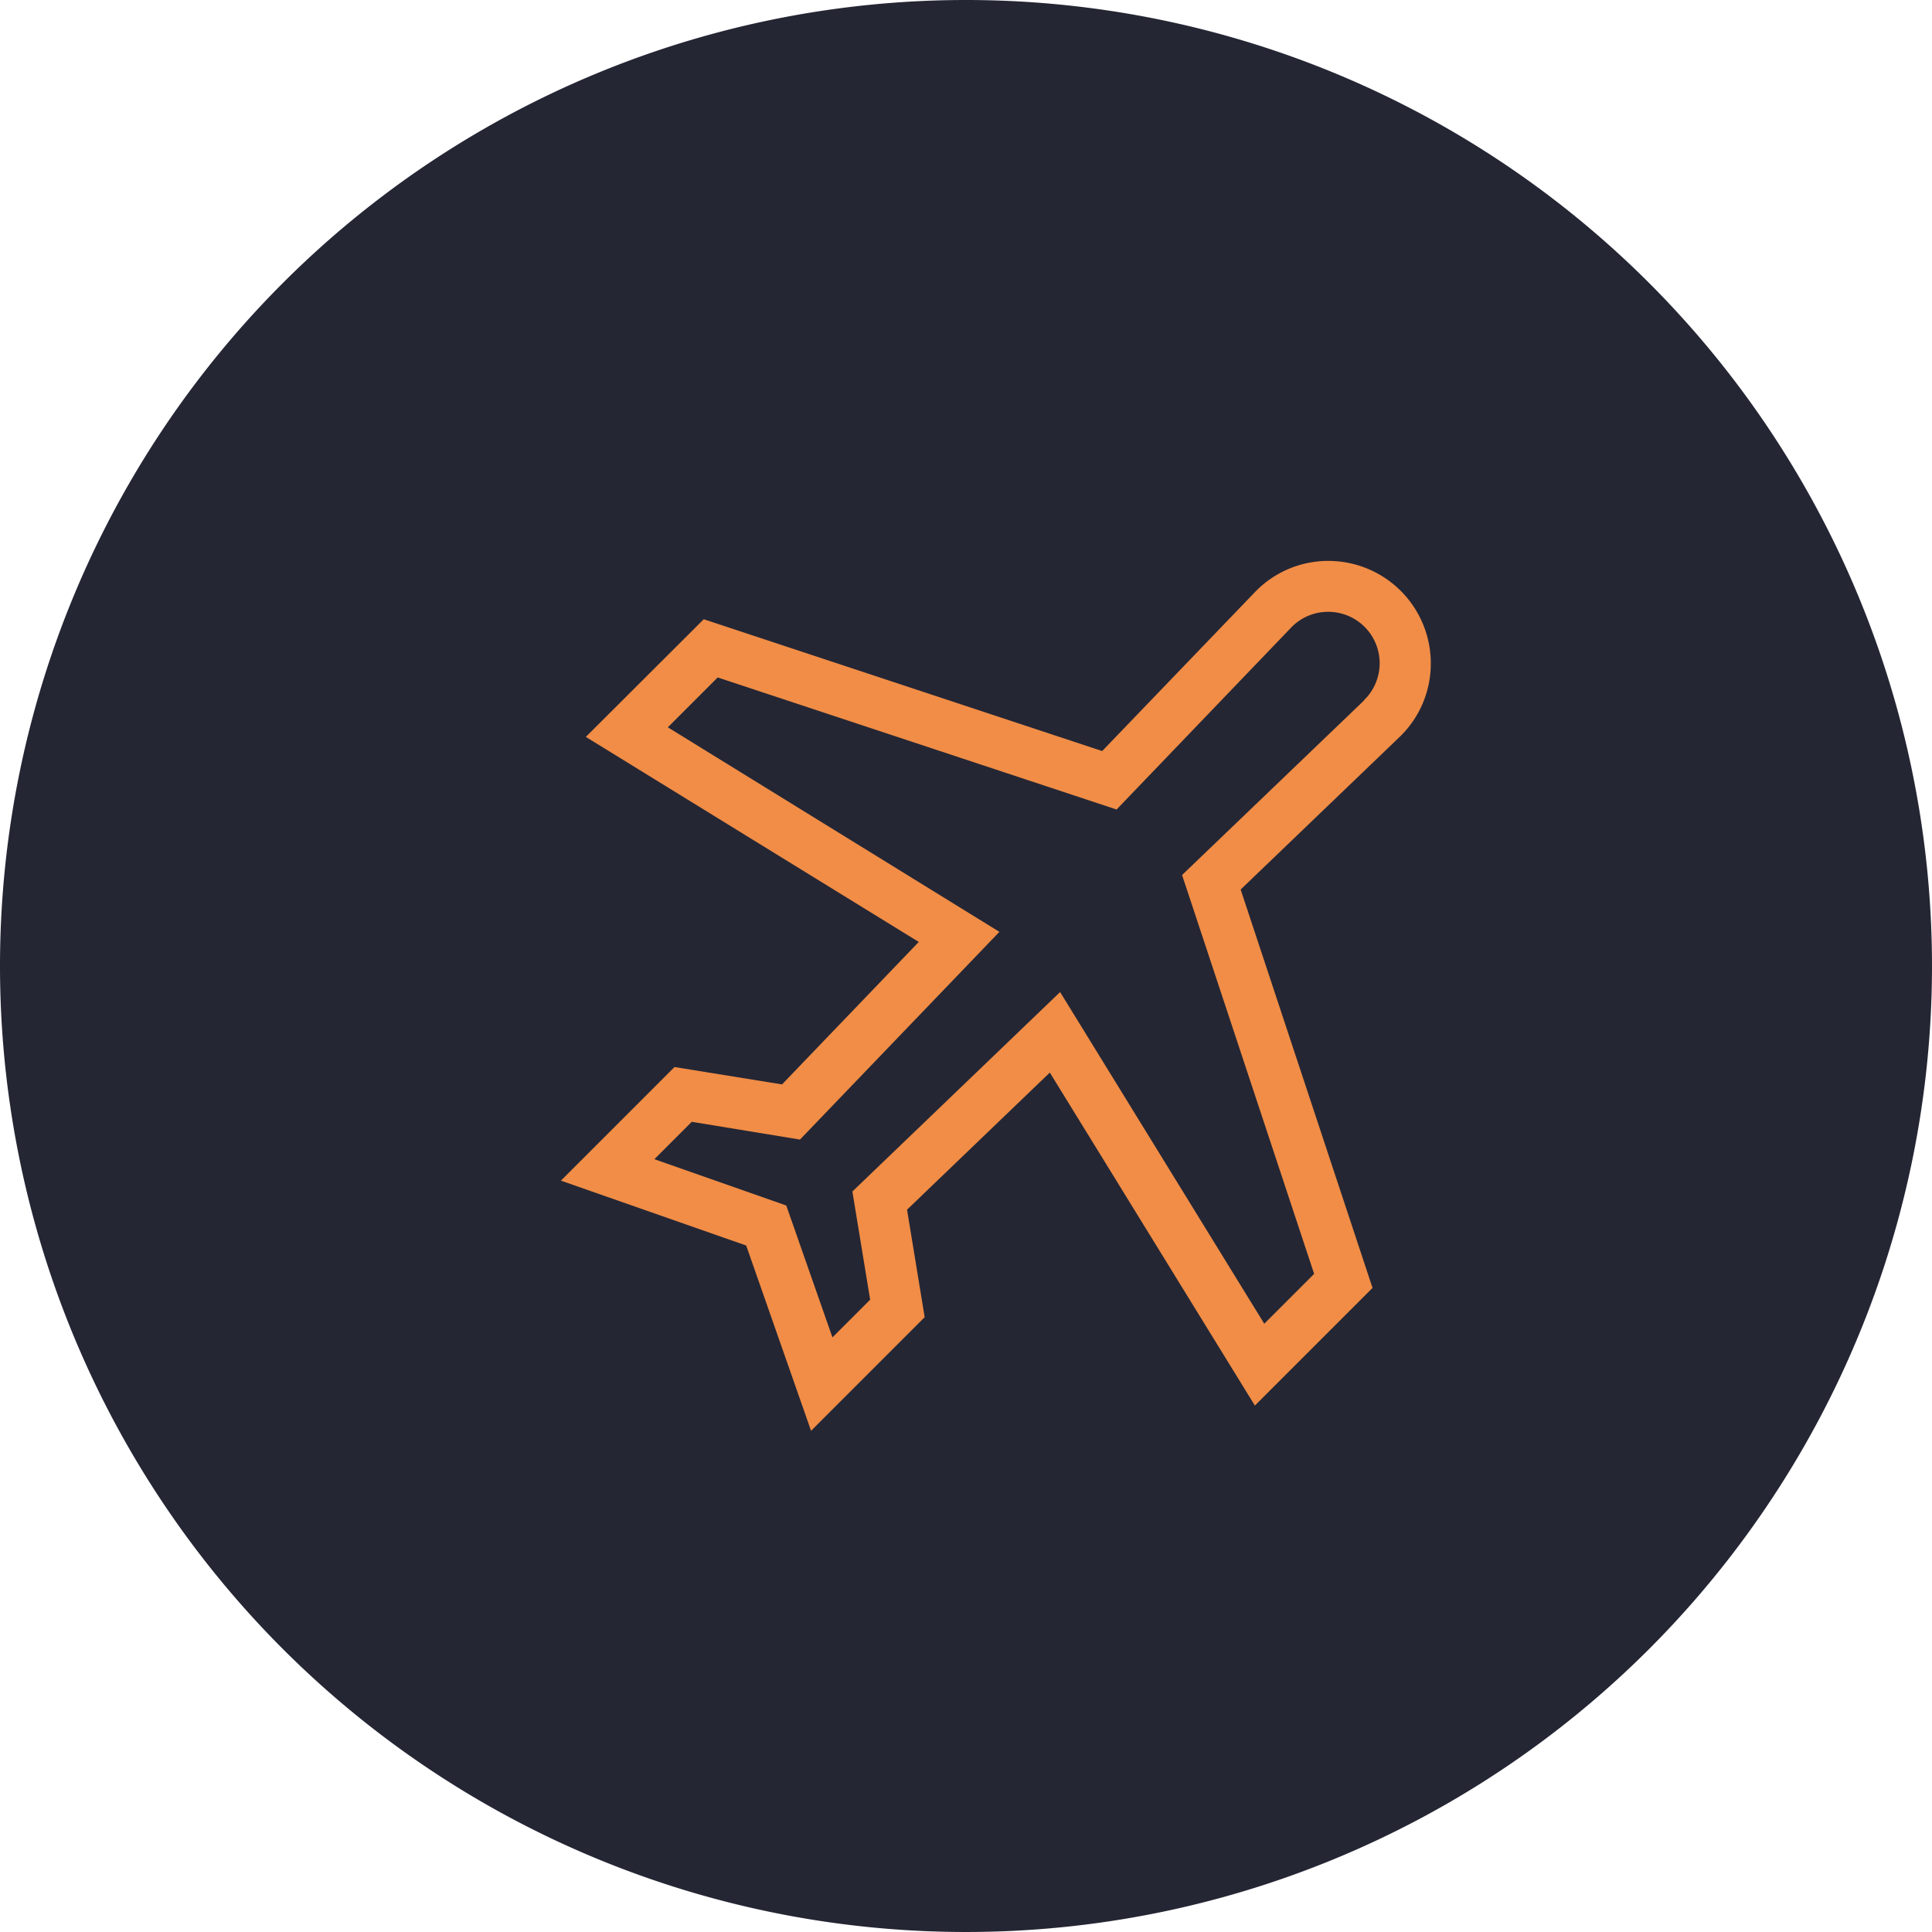 <svg xmlns="http://www.w3.org/2000/svg" width="31" height="31" viewBox="0 0 31 31">
  <g id="airport" transform="translate(-241 -1262)">
    <path id="Path_3485" data-name="Path 3485" d="M15.5,0A15.5,15.5,0,1,1,0,15.5,15.5,15.5,0,0,1,15.5,0Z" transform="translate(241 1262)" fill="#242634"/>
    <g id="plane_1_" data-name="plane (1)" transform="translate(250 1271)">
      <g id="Group_581" data-name="Group 581" transform="translate(0 0)">
        <path id="Path_3297" data-name="Path 3297" d="M13.958,1.661A1.644,1.644,0,0,0,12.315,0H12.3a1.631,1.631,0,0,0-1.169.506L8.685,3.051,2.292.936.4,2.824l5.342,3.29L3.548,8.4,1.823,8.121,0,9.944l2.973,1.041,1.041,2.973,1.823-1.823L5.554,10.41l2.291-2.2,3.29,5.343,1.888-1.888L10.907,5.273,13.452,2.83A1.632,1.632,0,0,0,13.958,1.661Zm-1.072.579L9.967,5.04l2.119,6.4-.8.8L8.01,6.918l-3.333,3.2.285,1.736-.605.605-.741-2.116L1.5,9.6,2.1,9l1.736.285,3.2-3.333L1.716,2.67l.8-.8,6.4,2.119,2.8-2.918a.819.819,0,0,1,.587-.254h.009a.825.825,0,0,1,.571,1.421Z" transform="translate(0 0)" fill="#f18d46"/>
      </g>
    </g>
  </g>
</svg>
